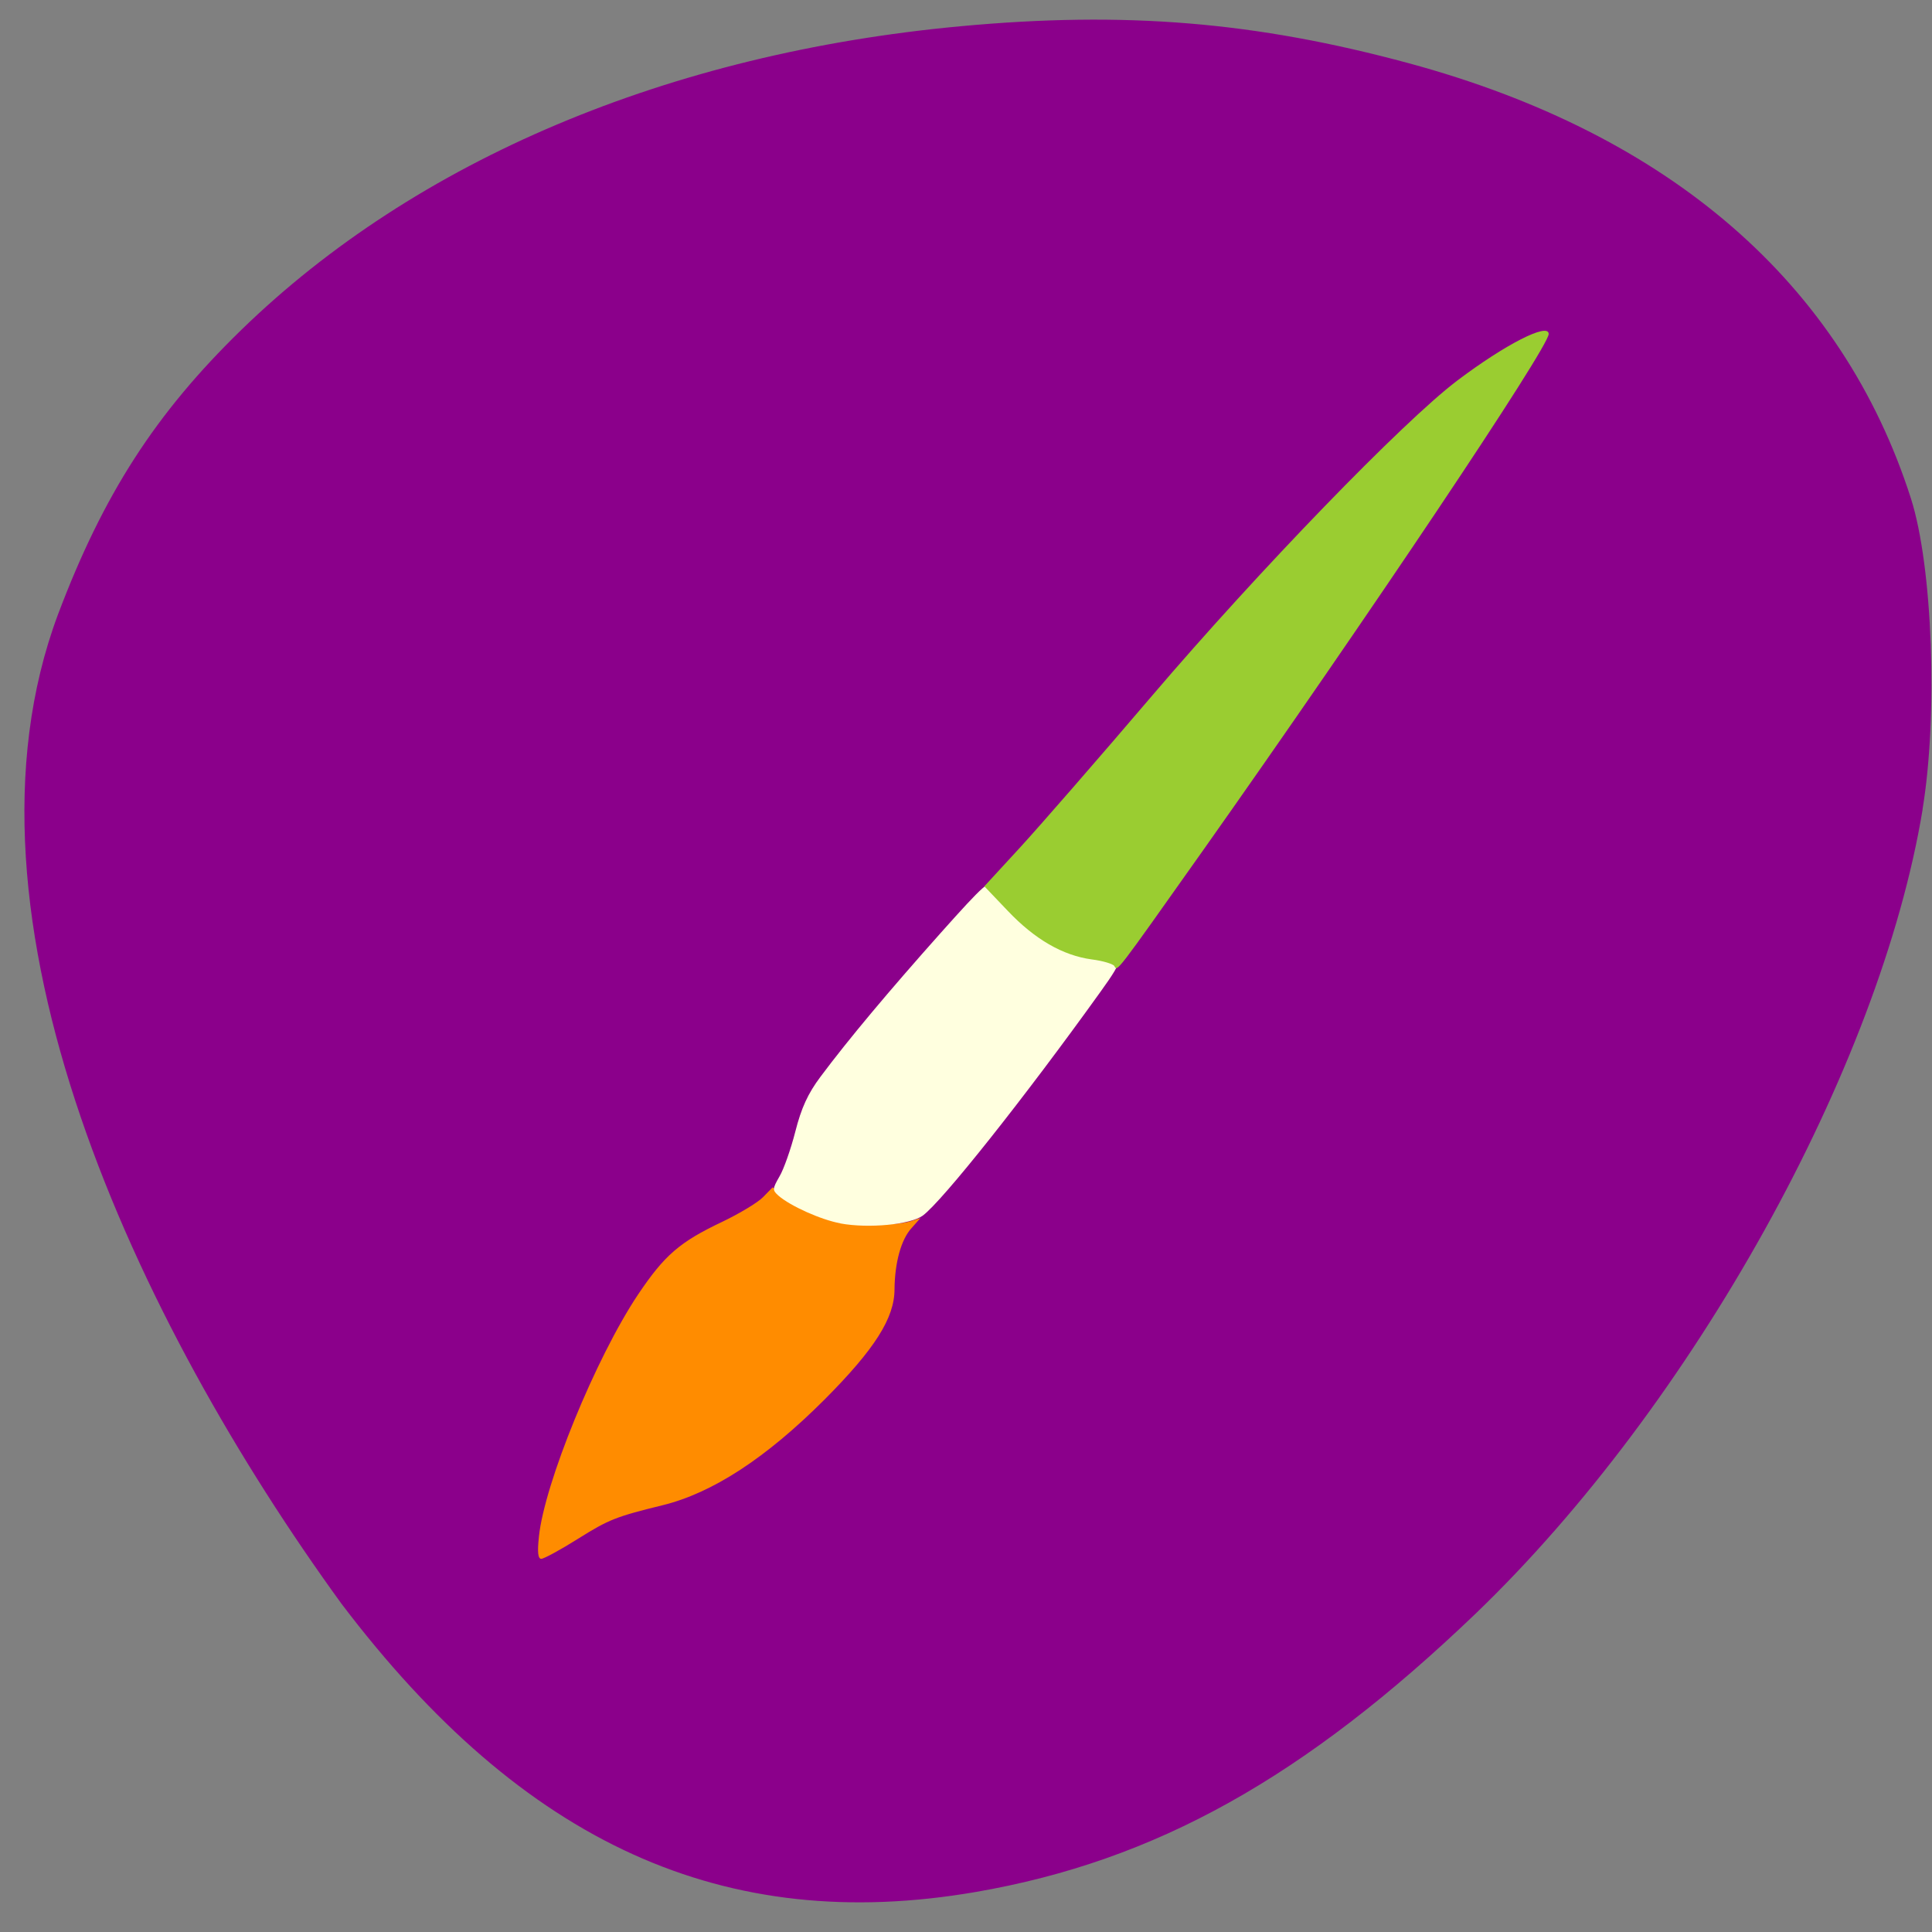 <svg xmlns="http://www.w3.org/2000/svg" viewBox="0 0 32 32"><rect x="0" y="0" width="32" height="32" fill="#808080" stroke="none"/><path d="m 31.844 13.41 c -0.707 4.281 -3.813 9.863 -7.395 13.309 c -2.844 2.727 -5.309 4.102 -8.281 4.617 c -4.168 0.719 -7.496 -0.793 -10.512 -4.773 c -3.383 -4.66 -6.57 -11.375 -4.695 -16.387 c 0.75 -1.988 1.617 -3.332 3.035 -4.711 c 2.895 -2.816 7.082 -4.582 11.91 -5.03 c 2.734 -0.254 4.891 -0.074 7.43 0.613 c 4.324 1.172 7.176 3.645 8.316 7.211 c 0.359 1.125 0.449 3.59 0.191 5.148" fill="#8b008b"/><path d="m 8.926 25.453 c 0.09 -0.879 0.941 -2.961 1.641 -4.01 c 0.438 -0.652 0.688 -0.871 1.398 -1.207 c 0.285 -0.137 0.59 -0.32 0.676 -0.41 l 0.156 -0.16 l 0.262 0.191 c 0.145 0.105 0.422 0.242 0.613 0.309 c 0.359 0.117 1.109 0.152 1.406 0.063 l 0.168 -0.055 l -0.145 0.164 c -0.176 0.188 -0.281 0.578 -0.285 1.016 c 0 0.477 -0.328 0.992 -1.16 1.828 c -0.969 0.969 -1.855 1.547 -2.684 1.75 c -0.766 0.188 -0.887 0.234 -1.398 0.555 c -0.293 0.184 -0.566 0.332 -0.609 0.332 c -0.055 0 -0.066 -0.113 -0.039 -0.363" fill="#ff8c00"/><path d="m 13.918 20.262 c -0.32 -0.059 -0.824 -0.285 -1.023 -0.457 c -0.105 -0.094 -0.102 -0.113 0.016 -0.32 c 0.07 -0.117 0.188 -0.453 0.262 -0.742 c 0.098 -0.387 0.207 -0.629 0.418 -0.91 c 0.473 -0.633 1.129 -1.414 1.992 -2.383 c 0.719 -0.805 0.82 -0.895 0.883 -0.777 c 0.039 0.07 0.227 0.285 0.414 0.473 c 0.355 0.355 0.918 0.633 1.305 0.645 c 0.453 0.012 0.457 0.059 0.039 0.641 c -1.25 1.742 -2.617 3.465 -2.941 3.703 c -0.203 0.148 -0.895 0.215 -1.363 0.129" fill="#ffffdf"/><path d="m 18.457 16 c -0.023 -0.035 -0.191 -0.086 -0.375 -0.109 c -0.48 -0.066 -0.941 -0.332 -1.387 -0.801 l -0.391 -0.41 l 0.586 -0.637 c 0.32 -0.348 1.309 -1.484 2.195 -2.523 c 1.766 -2.07 4.148 -4.531 5.05 -5.215 c 0.797 -0.602 1.516 -0.969 1.516 -0.773 c 0 0.223 -3.02 4.727 -5.734 8.566 c -1.465 2.07 -1.406 1.992 -1.461 1.902" fill="#9acd31"/></svg>